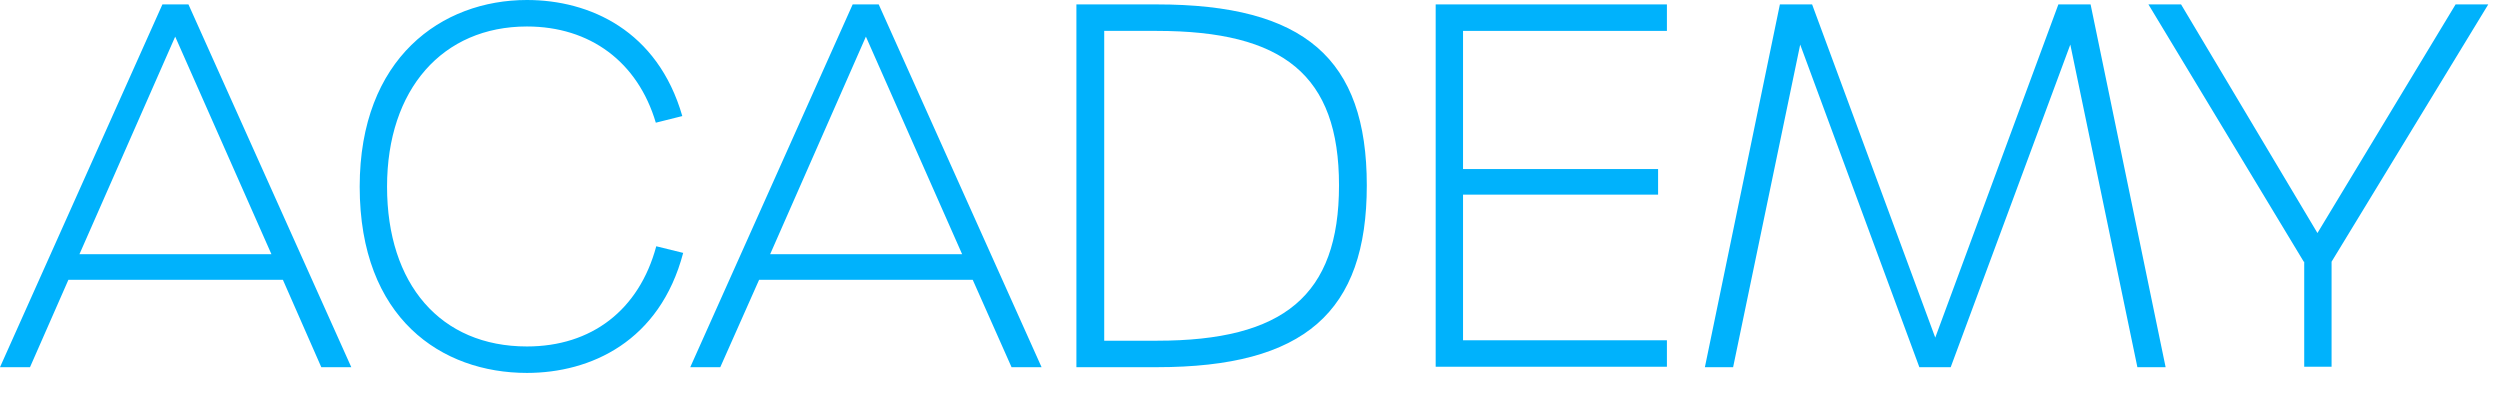 <svg width="89" height="14" viewBox="0 0 89 14" fill="none" xmlns="http://www.w3.org/2000/svg">
<path d="M10.055 9.961H2.435L1.068 13.072H0L5.782 0.157H6.709L12.506 13.072H11.438L10.071 9.961H10.055ZM9.663 9.05L6.237 1.304L2.828 9.05H9.663Z" fill="#00B2FC"/>
<path d="M12.805 6.646C12.805 2.058 15.727 0 18.759 0C20.991 0 23.41 1.084 24.29 4.132L23.347 4.368C22.703 2.2 21.006 0.943 18.759 0.943C15.759 0.943 13.779 3.174 13.779 6.646C13.779 10.118 15.68 12.334 18.759 12.334C21.053 12.334 22.75 11.045 23.363 8.767L24.321 9.003C23.489 12.161 21.022 13.276 18.759 13.276C15.727 13.276 12.805 11.344 12.805 6.646Z" fill="#00B2FC"/>
<path d="M34.644 9.961H27.024L25.642 13.072H24.573L30.355 0.157H31.282L37.08 13.072H36.011L34.629 9.961H34.644ZM34.252 9.05L30.826 1.304L27.417 9.05H34.252Z" fill="#00B2FC"/>
<path d="M38.32 0.157H41.18C46.443 0.157 48.658 2.09 48.658 6.599C48.658 11.108 46.443 13.072 41.18 13.072H38.32V0.157ZM41.196 12.129C45.689 12.129 47.669 10.527 47.669 6.599C47.669 2.671 45.689 1.1 41.18 1.1H39.31V12.129H41.196Z" fill="#00B2FC"/>
<path d="M51.11 0.157H59.342V1.1H52.084V6.018H59.028V6.929H52.084V12.114H59.342V13.056H51.11V0.157Z" fill="#00B2FC"/>
<path d="M63.364 0.157H64.511L68.895 12.019L73.278 0.157H74.425L77.096 13.072H76.091L73.703 1.587L69.445 13.072H68.329L64.087 1.587L61.699 13.072H60.694L63.364 0.157Z" fill="#00B2FC"/>
<path d="M82.014 9.317L76.484 0.157H77.646L82.501 8.296L87.419 0.157H88.582L83.004 9.317V13.056H82.03V9.317H82.014Z" fill="#00B2FC"/>
</svg>
